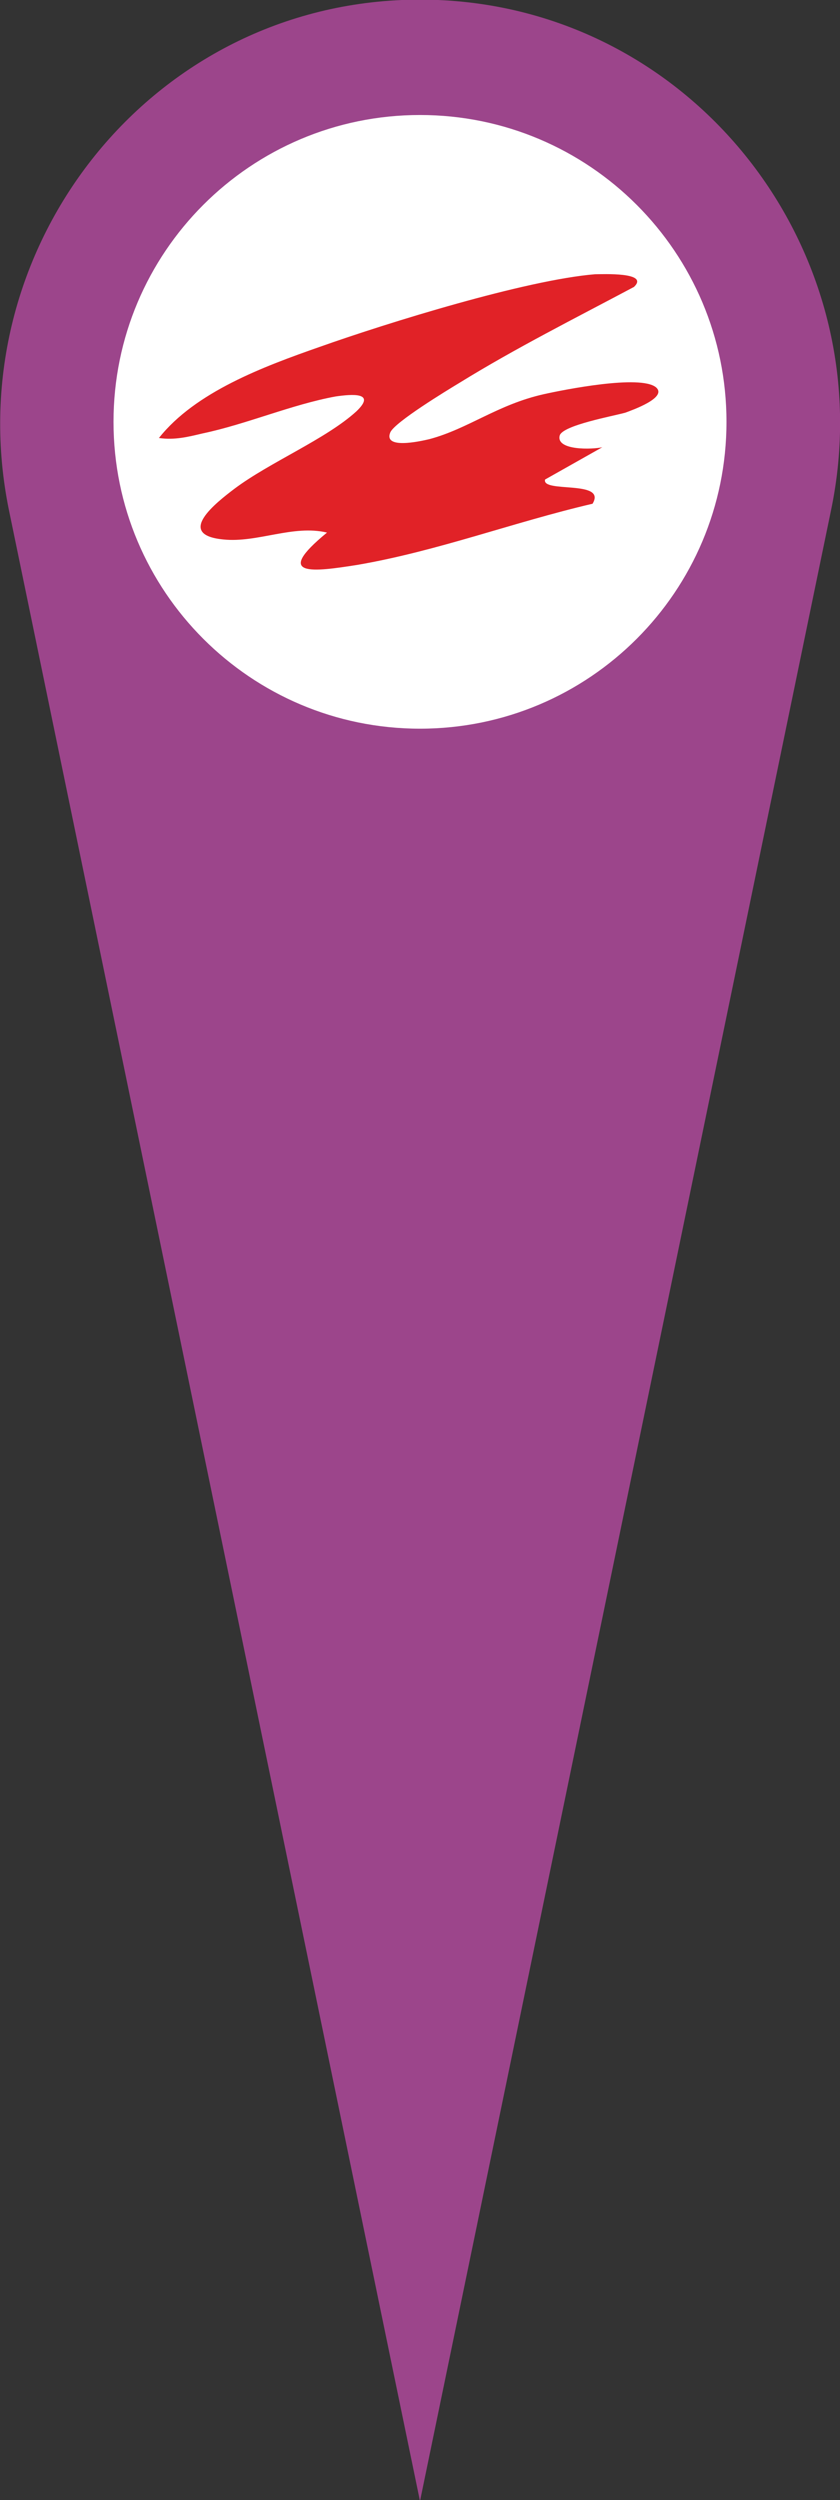 <svg width="37" height="110" viewBox="0 0 37 110" fill="none" xmlns="http://www.w3.org/2000/svg">
<rect x="0" y="0" width="37" height="110" fill="#333333" stroke="none"/>
<g clip-path="url(#clip0_4332_137)">
<path d="M36.602 22.465C38.947 11.277 30.759 0.483 19.297 0C7.834 -0.482 18.765 0 18.5 0C18.234 0 17.969 0 17.703 0C6.24 0.483 -1.903 11.277 0.398 22.465L18.5 110.044L36.602 22.465Z" fill="#9C458B"/>
<path d="M18.5 32.06C25.956 32.06 32 26.016 32 18.56C32 11.104 25.956 5.06 18.5 5.06C11.044 5.06 5 11.104 5 18.56C5 26.016 11.044 32.06 18.5 32.06Z" fill="white"/>
<path d="M28.891 17.038C29.428 17.495 27.818 18.053 27.55 18.155C27.013 18.307 24.76 18.713 24.652 19.169C24.492 19.829 26.101 19.778 26.53 19.677L24.009 21.098C23.848 21.707 26.745 21.098 26.101 22.163C22.614 22.975 19.287 24.244 15.746 24.853C13.814 25.157 11.99 25.411 14.404 23.432C12.902 23.077 11.346 23.889 9.844 23.736C7.698 23.533 9.522 22.113 10.327 21.504C11.883 20.337 14.351 19.322 15.692 18.104C16.604 17.241 15.477 17.343 14.78 17.444C12.848 17.799 10.863 18.662 8.932 19.068C8.288 19.22 7.698 19.372 7 19.271C8.61 17.241 11.614 16.125 14.082 15.262C17.087 14.197 23.15 12.319 26.209 12.066C26.53 12.066 28.623 11.964 27.925 12.624C25.35 13.994 22.721 15.313 20.253 16.835C19.663 17.191 17.409 18.561 17.195 19.017C16.872 19.778 18.482 19.423 18.911 19.322C20.628 18.865 21.916 17.799 23.955 17.343C24.867 17.14 28.194 16.48 28.891 17.038Z" fill="#E12227"/>
</g>
<defs>
<clipPath id="clip0_4332_137">
<rect width="37" height="110" fill="white"/>
</clipPath>
</defs>
</svg>
